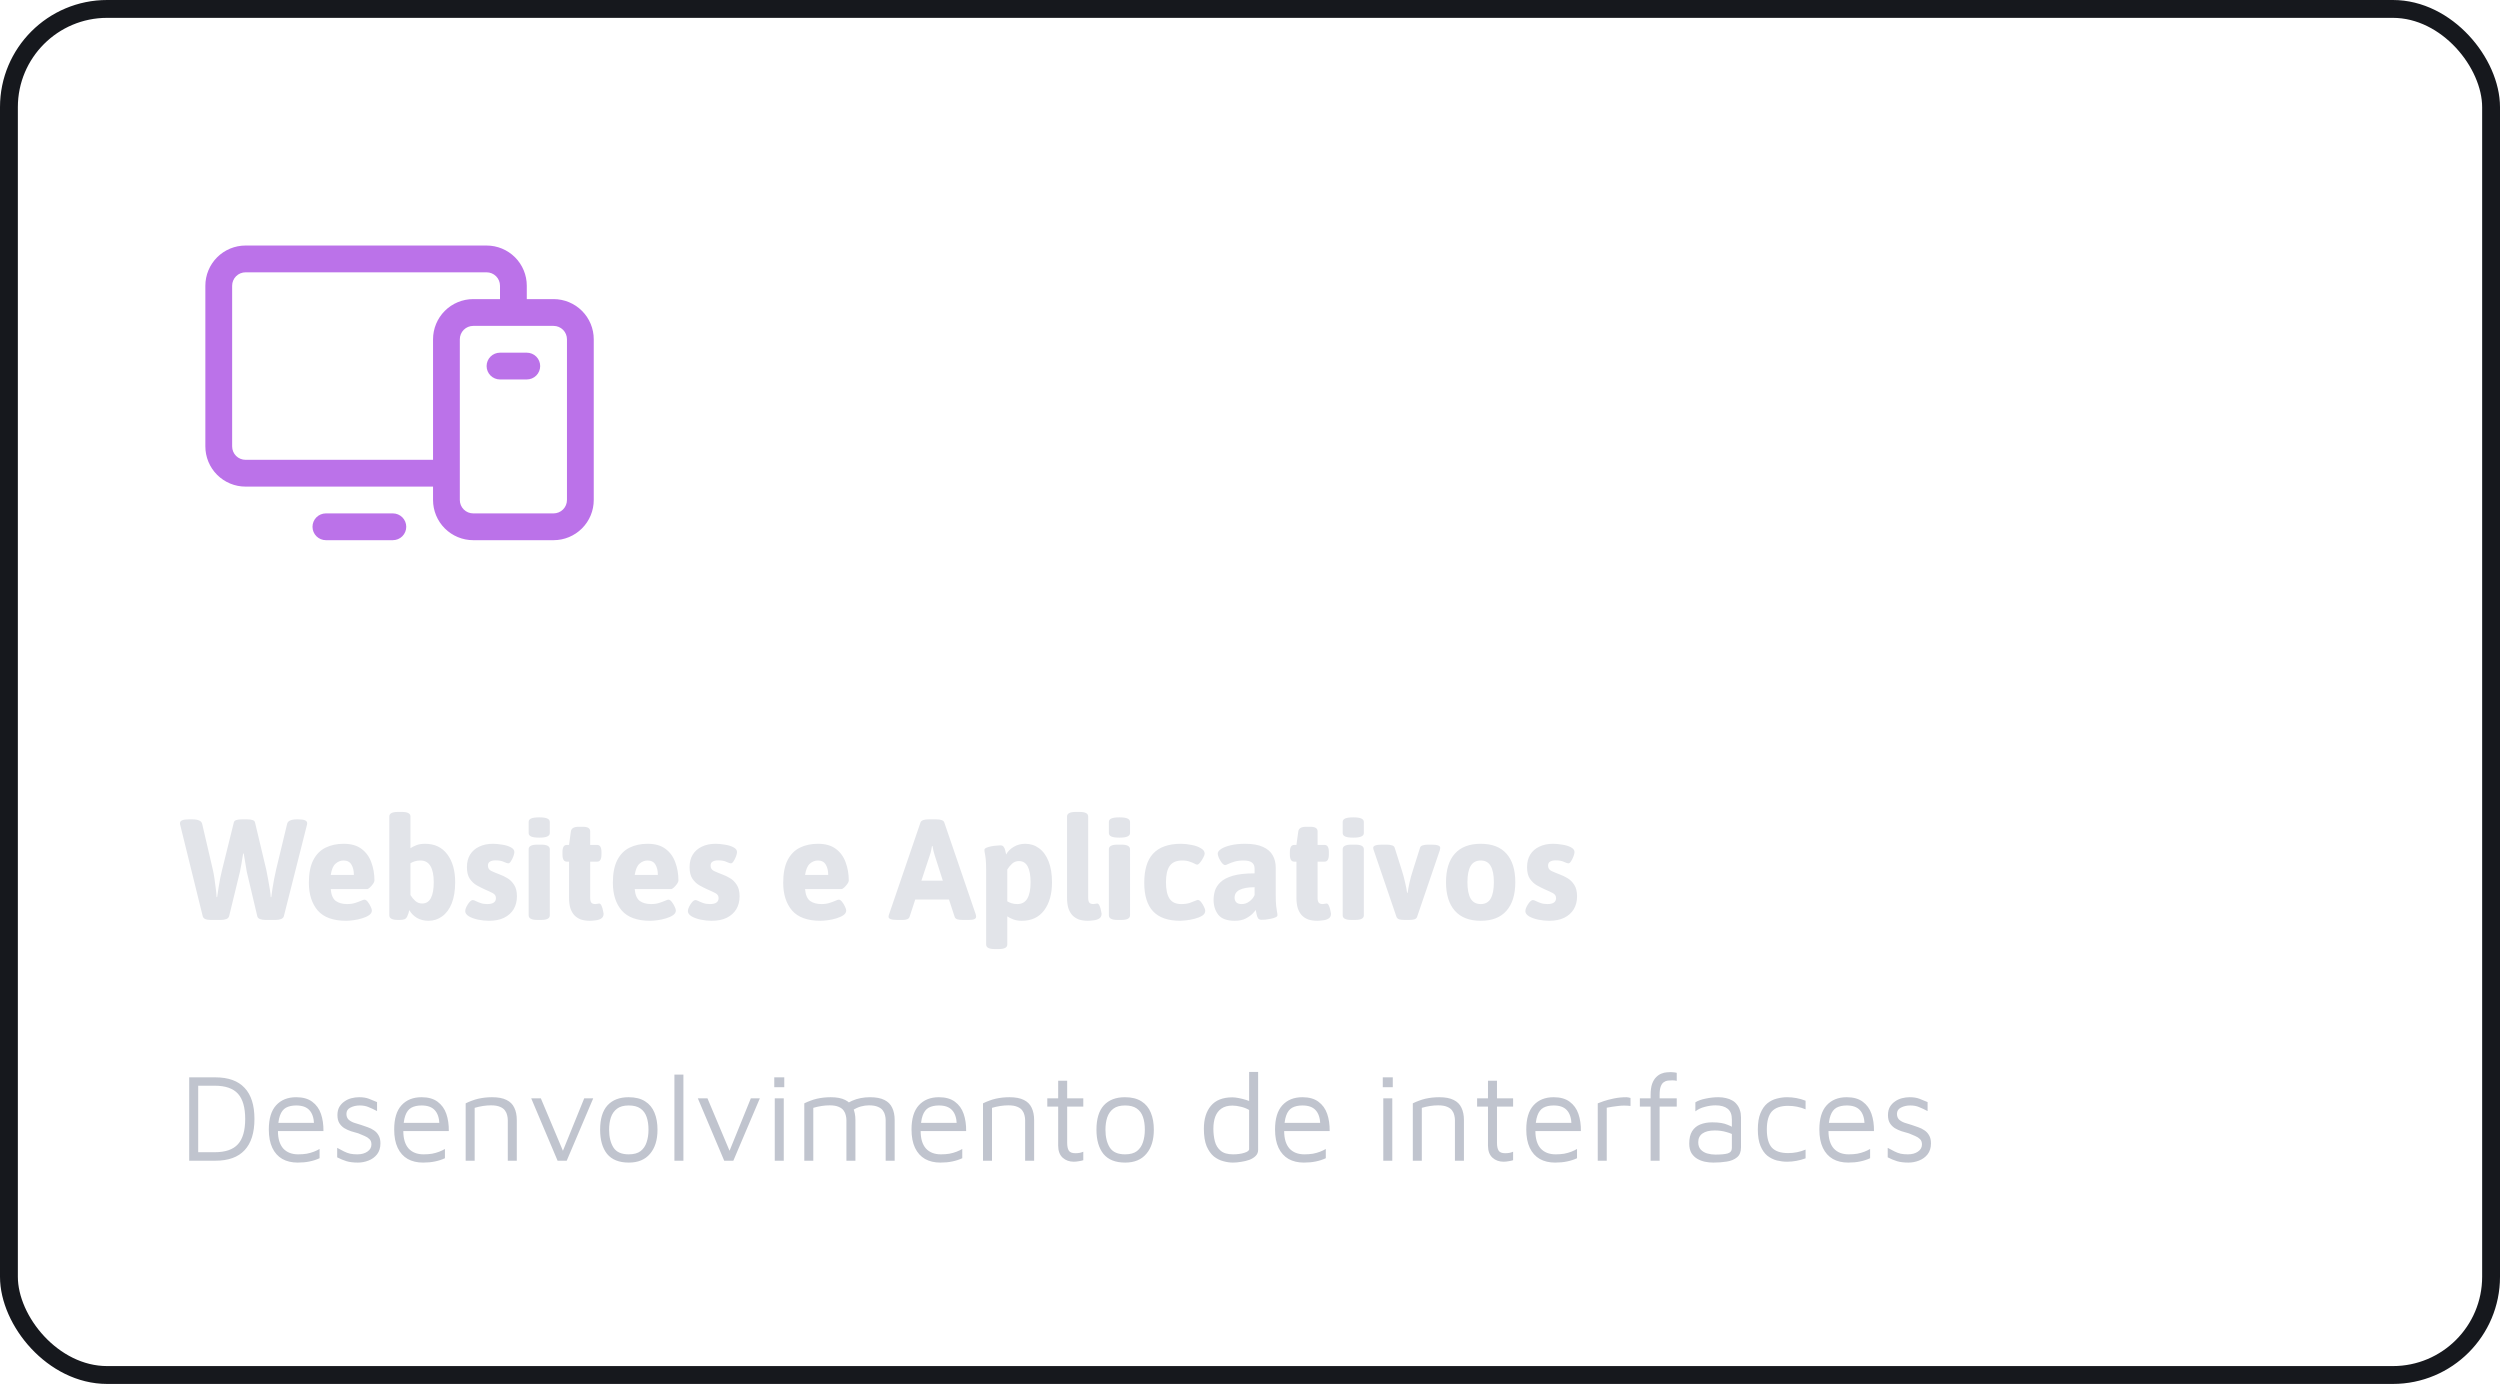 <svg width="280" height="155" viewBox="0 0 280 155" fill="none" xmlns="http://www.w3.org/2000/svg">
<rect x="1" y="1" width="278" height="153" rx="11" stroke="#16181D" stroke-width="2"/>
<path d="M62 33.5H59V32C59 30.806 58.526 29.662 57.682 28.818C56.838 27.974 55.694 27.5 54.5 27.5H27.5C26.306 27.5 25.162 27.974 24.318 28.818C23.474 29.662 23 30.806 23 32V50C23 51.194 23.474 52.338 24.318 53.182C25.162 54.026 26.306 54.5 27.5 54.5H48.5V56C48.5 57.194 48.974 58.338 49.818 59.182C50.662 60.026 51.806 60.5 53 60.5H62C63.194 60.5 64.338 60.026 65.182 59.182C66.026 58.338 66.5 57.194 66.5 56V38C66.5 36.806 66.026 35.662 65.182 34.818C64.338 33.974 63.194 33.5 62 33.5ZM27.5 51.5C27.102 51.5 26.721 51.342 26.439 51.061C26.158 50.779 26 50.398 26 50V32C26 31.602 26.158 31.221 26.439 30.939C26.721 30.658 27.102 30.5 27.5 30.5H54.5C54.898 30.5 55.279 30.658 55.561 30.939C55.842 31.221 56 31.602 56 32V33.5H53C51.806 33.5 50.662 33.974 49.818 34.818C48.974 35.662 48.5 36.806 48.5 38V51.5H27.5ZM63.5 56C63.5 56.398 63.342 56.779 63.061 57.061C62.779 57.342 62.398 57.5 62 57.5H53C52.602 57.5 52.221 57.342 51.939 57.061C51.658 56.779 51.5 56.398 51.5 56V38C51.5 37.602 51.658 37.221 51.939 36.939C52.221 36.658 52.602 36.5 53 36.5H62C62.398 36.5 62.779 36.658 63.061 36.939C63.342 37.221 63.5 37.602 63.5 38V56ZM45.5 59C45.5 59.398 45.342 59.779 45.061 60.061C44.779 60.342 44.398 60.5 44 60.5H36.5C36.102 60.5 35.721 60.342 35.439 60.061C35.158 59.779 35 59.398 35 59C35 58.602 35.158 58.221 35.439 57.939C35.721 57.658 36.102 57.5 36.5 57.5H44C44.398 57.5 44.779 57.658 45.061 57.939C45.342 58.221 45.5 58.602 45.5 59ZM60.5 41C60.5 41.398 60.342 41.779 60.061 42.061C59.779 42.342 59.398 42.5 59 42.5H56C55.602 42.5 55.221 42.342 54.939 42.061C54.658 41.779 54.5 41.398 54.5 41C54.5 40.602 54.658 40.221 54.939 39.939C55.221 39.658 55.602 39.5 56 39.5H59C59.398 39.5 59.779 39.658 60.061 39.939C60.342 40.221 60.5 40.602 60.5 41Z" fill="#BB72E9"/>
<path d="M23.6 103.032C23.344 103.032 23.141 103 22.992 102.936C22.843 102.872 22.747 102.765 22.704 102.616L20.192 92.424C20.181 92.371 20.171 92.328 20.16 92.296C20.16 92.253 20.16 92.216 20.16 92.184C20.16 91.907 20.491 91.768 21.152 91.768H21.568C21.877 91.768 22.123 91.811 22.304 91.896C22.485 91.971 22.597 92.093 22.64 92.264L23.84 97.416C23.904 97.693 23.963 98.013 24.016 98.376C24.069 98.728 24.117 99.091 24.16 99.464C24.213 99.827 24.245 100.163 24.256 100.472H24.32C24.363 100.141 24.416 99.789 24.48 99.416C24.544 99.032 24.608 98.664 24.672 98.312C24.747 97.949 24.816 97.645 24.88 97.4L26.192 92.104C26.224 91.976 26.315 91.891 26.464 91.848C26.613 91.795 26.816 91.768 27.072 91.768H27.68C27.936 91.768 28.139 91.795 28.288 91.848C28.437 91.891 28.528 91.976 28.56 92.104L29.824 97.416C29.899 97.757 29.968 98.12 30.032 98.504C30.107 98.888 30.171 99.256 30.224 99.608C30.277 99.949 30.309 100.237 30.32 100.472H30.384C30.416 100.205 30.459 99.896 30.512 99.544C30.565 99.181 30.629 98.813 30.704 98.44C30.779 98.056 30.853 97.704 30.928 97.384L32.16 92.264C32.203 92.093 32.315 91.971 32.496 91.896C32.677 91.811 32.923 91.768 33.232 91.768H33.408C34.069 91.768 34.4 91.907 34.4 92.184C34.4 92.216 34.4 92.253 34.4 92.296C34.4 92.328 34.389 92.371 34.368 92.424L31.792 102.616C31.749 102.765 31.643 102.872 31.472 102.936C31.301 103 31.104 103.032 30.88 103.032H29.712C29.488 103.032 29.291 103 29.12 102.936C28.949 102.872 28.848 102.765 28.816 102.616L27.632 97.608C27.621 97.533 27.584 97.304 27.52 96.92C27.456 96.536 27.381 96.093 27.296 95.592H27.232C27.168 95.987 27.104 96.376 27.04 96.76C26.976 97.144 26.923 97.427 26.88 97.608L25.664 102.6C25.621 102.76 25.515 102.872 25.344 102.936C25.173 103 24.976 103.032 24.752 103.032H23.6ZM38.77 103.128C37.319 103.128 36.258 102.744 35.586 101.976C34.925 101.197 34.594 100.163 34.594 98.872C34.594 97.816 34.759 96.968 35.09 96.328C35.42 95.688 35.879 95.224 36.466 94.936C37.053 94.648 37.724 94.504 38.482 94.504C39.325 94.504 39.996 94.696 40.498 95.08C40.999 95.453 41.362 95.955 41.586 96.584C41.821 97.203 41.938 97.885 41.938 98.632C41.938 98.717 41.885 98.84 41.778 99C41.671 99.149 41.554 99.283 41.426 99.4C41.298 99.517 41.197 99.576 41.122 99.576H37.042C37.095 100.216 37.282 100.659 37.602 100.904C37.932 101.139 38.359 101.256 38.882 101.256C39.223 101.256 39.522 101.213 39.778 101.128C40.044 101.043 40.263 100.963 40.434 100.888C40.615 100.803 40.743 100.76 40.818 100.76C40.935 100.76 41.058 100.84 41.186 101C41.314 101.16 41.42 101.336 41.506 101.528C41.602 101.72 41.65 101.869 41.65 101.976C41.65 102.179 41.543 102.355 41.33 102.504C41.127 102.643 40.866 102.76 40.546 102.856C40.236 102.952 39.916 103.021 39.586 103.064C39.266 103.107 38.994 103.128 38.77 103.128ZM37.042 97.992H39.634C39.634 97.523 39.543 97.139 39.362 96.84C39.181 96.531 38.887 96.376 38.482 96.376C38.151 96.376 37.852 96.493 37.586 96.728C37.319 96.952 37.138 97.373 37.042 97.992ZM47.987 103.128C47.496 103.128 47.059 103.016 46.675 102.792C46.301 102.557 46.024 102.269 45.843 101.928C45.8 102.152 45.725 102.381 45.619 102.616C45.544 102.787 45.443 102.899 45.315 102.952C45.187 103.005 45 103.032 44.755 103.032H44.563C43.923 103.032 43.603 102.861 43.603 102.52V91.448C43.603 91.107 43.923 90.936 44.563 90.936H45.011C45.651 90.936 45.971 91.107 45.971 91.448V95C46.142 94.883 46.36 94.771 46.627 94.664C46.904 94.557 47.23 94.504 47.603 94.504C48.68 94.504 49.512 94.899 50.099 95.688C50.685 96.467 50.979 97.507 50.979 98.808C50.979 99.736 50.851 100.525 50.595 101.176C50.339 101.816 49.981 102.301 49.523 102.632C49.075 102.963 48.563 103.128 47.987 103.128ZM47.283 101.192C47.72 101.192 48.045 100.989 48.259 100.584C48.472 100.179 48.579 99.587 48.579 98.808C48.579 98.008 48.456 97.405 48.211 97C47.965 96.584 47.592 96.376 47.091 96.376C46.846 96.376 46.627 96.408 46.435 96.472C46.254 96.536 46.099 96.605 45.971 96.68V100.248C46.12 100.493 46.301 100.712 46.515 100.904C46.728 101.096 46.984 101.192 47.283 101.192ZM54.76 103.128C54.366 103.128 53.96 103.085 53.544 103C53.139 102.915 52.798 102.792 52.52 102.632C52.243 102.461 52.104 102.264 52.104 102.04C52.104 101.901 52.152 101.736 52.248 101.544C52.344 101.352 52.456 101.181 52.584 101.032C52.723 100.883 52.846 100.808 52.952 100.808C53.038 100.808 53.15 100.845 53.288 100.92C53.438 100.995 53.619 101.069 53.832 101.144C54.046 101.219 54.291 101.256 54.568 101.256C55.219 101.256 55.544 101.032 55.544 100.584C55.544 100.339 55.422 100.152 55.176 100.024C54.931 99.896 54.622 99.752 54.248 99.592C53.992 99.475 53.71 99.331 53.4 99.16C53.102 98.989 52.84 98.744 52.616 98.424C52.403 98.104 52.296 97.672 52.296 97.128C52.296 96.573 52.414 96.104 52.648 95.72C52.894 95.325 53.235 95.027 53.672 94.824C54.11 94.611 54.622 94.504 55.208 94.504C55.518 94.504 55.859 94.536 56.232 94.6C56.606 94.653 56.926 94.749 57.192 94.888C57.47 95.027 57.608 95.208 57.608 95.432C57.608 95.549 57.571 95.709 57.496 95.912C57.422 96.115 57.331 96.296 57.224 96.456C57.128 96.616 57.027 96.696 56.92 96.696C56.835 96.696 56.675 96.643 56.44 96.536C56.206 96.419 55.891 96.36 55.496 96.36C55.23 96.36 55.022 96.408 54.872 96.504C54.723 96.589 54.648 96.739 54.648 96.952C54.648 97.219 54.771 97.416 55.016 97.544C55.262 97.661 55.582 97.795 55.976 97.944C56.243 98.04 56.52 98.173 56.808 98.344C57.107 98.515 57.363 98.765 57.576 99.096C57.79 99.416 57.896 99.848 57.896 100.392C57.896 100.936 57.774 101.416 57.528 101.832C57.283 102.237 56.926 102.557 56.456 102.792C55.998 103.016 55.432 103.128 54.76 103.128ZM60.17 103.032C59.53 103.032 59.21 102.861 59.21 102.52V95.112C59.21 94.771 59.53 94.6 60.17 94.6H60.618C61.258 94.6 61.578 94.771 61.578 95.112V102.52C61.578 102.861 61.258 103.032 60.618 103.032H60.17ZM60.394 93.816C59.978 93.816 59.674 93.773 59.482 93.688C59.3 93.603 59.21 93.475 59.21 93.304V92.056C59.21 91.885 59.3 91.757 59.482 91.672C59.674 91.587 59.978 91.544 60.394 91.544C60.81 91.544 61.108 91.587 61.29 91.672C61.482 91.757 61.578 91.885 61.578 92.056V93.304C61.578 93.475 61.482 93.603 61.29 93.688C61.108 93.773 60.81 93.816 60.394 93.816ZM66.068 103.128C65.695 103.128 65.359 103.08 65.06 102.984C64.772 102.877 64.527 102.717 64.324 102.504C64.132 102.291 63.983 102.024 63.876 101.704C63.78 101.373 63.732 100.984 63.732 100.536V96.504H63.476C63.156 96.504 62.996 96.237 62.996 95.704V95.432C62.996 94.899 63.156 94.632 63.476 94.632H63.732L63.94 93.112C63.993 92.771 64.281 92.6 64.804 92.6H65.3C65.833 92.6 66.1 92.771 66.1 93.112V94.632H66.884C67.204 94.632 67.364 94.899 67.364 95.432V95.704C67.364 96.237 67.204 96.504 66.884 96.504H66.1V100.568C66.1 100.803 66.143 100.979 66.228 101.096C66.324 101.203 66.473 101.256 66.676 101.256C66.751 101.256 66.831 101.245 66.916 101.224C67.001 101.203 67.065 101.192 67.108 101.192C67.215 101.192 67.305 101.283 67.38 101.464C67.455 101.635 67.508 101.816 67.54 102.008C67.583 102.189 67.604 102.301 67.604 102.344C67.604 102.589 67.508 102.771 67.316 102.888C67.135 102.995 66.921 103.059 66.676 103.08C66.441 103.112 66.239 103.128 66.068 103.128ZM72.817 103.128C71.366 103.128 70.305 102.744 69.633 101.976C68.971 101.197 68.641 100.163 68.641 98.872C68.641 97.816 68.806 96.968 69.137 96.328C69.467 95.688 69.926 95.224 70.513 94.936C71.099 94.648 71.771 94.504 72.529 94.504C73.371 94.504 74.043 94.696 74.545 95.08C75.046 95.453 75.409 95.955 75.633 96.584C75.867 97.203 75.985 97.885 75.985 98.632C75.985 98.717 75.931 98.84 75.825 99C75.718 99.149 75.601 99.283 75.473 99.4C75.345 99.517 75.243 99.576 75.169 99.576H71.089C71.142 100.216 71.329 100.659 71.649 100.904C71.979 101.139 72.406 101.256 72.929 101.256C73.27 101.256 73.569 101.213 73.825 101.128C74.091 101.043 74.31 100.963 74.481 100.888C74.662 100.803 74.79 100.76 74.865 100.76C74.982 100.76 75.105 100.84 75.233 101C75.361 101.16 75.467 101.336 75.553 101.528C75.649 101.72 75.697 101.869 75.697 101.976C75.697 102.179 75.59 102.355 75.377 102.504C75.174 102.643 74.913 102.76 74.593 102.856C74.283 102.952 73.963 103.021 73.633 103.064C73.313 103.107 73.041 103.128 72.817 103.128ZM71.089 97.992H73.681C73.681 97.523 73.59 97.139 73.409 96.84C73.227 96.531 72.934 96.376 72.529 96.376C72.198 96.376 71.899 96.493 71.633 96.728C71.366 96.952 71.185 97.373 71.089 97.992ZM79.698 103.128C79.303 103.128 78.898 103.085 78.482 103C78.076 102.915 77.735 102.792 77.458 102.632C77.18 102.461 77.042 102.264 77.042 102.04C77.042 101.901 77.09 101.736 77.186 101.544C77.282 101.352 77.394 101.181 77.522 101.032C77.66 100.883 77.783 100.808 77.89 100.808C77.975 100.808 78.087 100.845 78.226 100.92C78.375 100.995 78.556 101.069 78.77 101.144C78.983 101.219 79.228 101.256 79.506 101.256C80.156 101.256 80.482 101.032 80.482 100.584C80.482 100.339 80.359 100.152 80.114 100.024C79.868 99.896 79.559 99.752 79.186 99.592C78.93 99.475 78.647 99.331 78.338 99.16C78.039 98.989 77.778 98.744 77.554 98.424C77.34 98.104 77.234 97.672 77.234 97.128C77.234 96.573 77.351 96.104 77.586 95.72C77.831 95.325 78.172 95.027 78.61 94.824C79.047 94.611 79.559 94.504 80.146 94.504C80.455 94.504 80.796 94.536 81.17 94.6C81.543 94.653 81.863 94.749 82.13 94.888C82.407 95.027 82.546 95.208 82.546 95.432C82.546 95.549 82.508 95.709 82.434 95.912C82.359 96.115 82.268 96.296 82.162 96.456C82.066 96.616 81.964 96.696 81.858 96.696C81.772 96.696 81.612 96.643 81.378 96.536C81.143 96.419 80.828 96.36 80.434 96.36C80.167 96.36 79.959 96.408 79.81 96.504C79.66 96.589 79.586 96.739 79.586 96.952C79.586 97.219 79.708 97.416 79.954 97.544C80.199 97.661 80.519 97.795 80.914 97.944C81.18 98.04 81.458 98.173 81.746 98.344C82.044 98.515 82.3 98.765 82.514 99.096C82.727 99.416 82.834 99.848 82.834 100.392C82.834 100.936 82.711 101.416 82.466 101.832C82.22 102.237 81.863 102.557 81.394 102.792C80.935 103.016 80.37 103.128 79.698 103.128ZM91.895 103.128C90.444 103.128 89.383 102.744 88.711 101.976C88.049 101.197 87.719 100.163 87.719 98.872C87.719 97.816 87.884 96.968 88.215 96.328C88.546 95.688 89.004 95.224 89.591 94.936C90.177 94.648 90.85 94.504 91.607 94.504C92.45 94.504 93.121 94.696 93.623 95.08C94.124 95.453 94.487 95.955 94.711 96.584C94.945 97.203 95.063 97.885 95.063 98.632C95.063 98.717 95.01 98.84 94.903 99C94.796 99.149 94.679 99.283 94.551 99.4C94.423 99.517 94.322 99.576 94.247 99.576H90.167C90.22 100.216 90.407 100.659 90.727 100.904C91.058 101.139 91.484 101.256 92.007 101.256C92.348 101.256 92.647 101.213 92.903 101.128C93.169 101.043 93.388 100.963 93.559 100.888C93.74 100.803 93.868 100.76 93.943 100.76C94.06 100.76 94.183 100.84 94.311 101C94.439 101.16 94.546 101.336 94.631 101.528C94.727 101.72 94.775 101.869 94.775 101.976C94.775 102.179 94.668 102.355 94.455 102.504C94.252 102.643 93.991 102.76 93.671 102.856C93.362 102.952 93.041 103.021 92.711 103.064C92.391 103.107 92.119 103.128 91.895 103.128ZM90.167 97.992H92.759C92.759 97.523 92.668 97.139 92.487 96.84C92.305 96.531 92.012 96.376 91.607 96.376C91.276 96.376 90.978 96.493 90.711 96.728C90.444 96.952 90.263 97.373 90.167 97.992ZM100.492 103.032C99.841 103.032 99.516 102.915 99.516 102.68C99.516 102.637 99.521 102.595 99.532 102.552C99.553 102.499 99.569 102.445 99.58 102.392L103.1 92.104C103.185 91.88 103.489 91.768 104.012 91.768H104.844C105.377 91.768 105.681 91.88 105.756 92.104L109.276 102.392C109.308 102.499 109.324 102.595 109.324 102.68C109.324 102.915 109.057 103.032 108.524 103.032H107.82C107.585 103.032 107.388 103.011 107.228 102.968C107.068 102.915 106.966 102.824 106.924 102.696L106.284 100.744H102.508L101.868 102.696C101.825 102.813 101.74 102.899 101.612 102.952C101.484 103.005 101.324 103.032 101.132 103.032H100.492ZM103.196 98.632H105.596L104.684 95.784C104.63 95.613 104.582 95.443 104.54 95.272C104.508 95.101 104.476 94.931 104.444 94.76H104.38C104.348 94.931 104.316 95.101 104.284 95.272C104.252 95.443 104.204 95.613 104.14 95.784L103.196 98.632ZM111.408 106.296C110.768 106.296 110.448 106.125 110.448 105.784V97.448C110.448 96.915 110.432 96.504 110.4 96.216C110.368 95.928 110.336 95.715 110.304 95.576C110.272 95.427 110.256 95.299 110.256 95.192C110.256 95.096 110.325 95.016 110.464 94.952C110.613 94.888 110.789 94.835 110.992 94.792C111.205 94.749 111.408 94.723 111.6 94.712C111.803 94.691 111.952 94.68 112.048 94.68C112.219 94.68 112.341 94.739 112.416 94.856C112.501 94.973 112.56 95.112 112.592 95.272C112.624 95.432 112.656 95.576 112.688 95.704C112.869 95.363 113.147 95.08 113.52 94.856C113.904 94.621 114.341 94.504 114.832 94.504C115.408 94.504 115.92 94.669 116.368 95C116.827 95.331 117.184 95.821 117.44 96.472C117.696 97.112 117.824 97.896 117.824 98.824C117.824 100.125 117.531 101.171 116.944 101.96C116.357 102.739 115.525 103.128 114.448 103.128C114.075 103.128 113.749 103.075 113.472 102.968C113.205 102.861 112.987 102.749 112.816 102.632V105.784C112.816 106.125 112.496 106.296 111.856 106.296H111.408ZM113.936 101.256C114.437 101.256 114.811 101.053 115.056 100.648C115.301 100.232 115.424 99.624 115.424 98.824C115.424 98.045 115.317 97.453 115.104 97.048C114.891 96.643 114.565 96.44 114.128 96.44C113.829 96.44 113.573 96.536 113.36 96.728C113.147 96.92 112.965 97.139 112.816 97.384V100.952C112.944 101.027 113.099 101.096 113.28 101.16C113.472 101.224 113.691 101.256 113.936 101.256ZM121.844 103.128C121.471 103.128 121.135 103.08 120.836 102.984C120.548 102.877 120.303 102.717 120.1 102.504C119.908 102.291 119.759 102.024 119.652 101.704C119.556 101.373 119.508 100.984 119.508 100.536V91.448C119.508 91.107 119.828 90.936 120.468 90.936H120.916C121.556 90.936 121.876 91.107 121.876 91.448V100.568C121.876 100.803 121.919 100.979 122.004 101.096C122.1 101.203 122.249 101.256 122.452 101.256C122.527 101.256 122.607 101.245 122.692 101.224C122.777 101.203 122.841 101.192 122.884 101.192C122.991 101.192 123.081 101.283 123.156 101.464C123.231 101.635 123.284 101.816 123.316 102.008C123.359 102.189 123.38 102.301 123.38 102.344C123.38 102.589 123.284 102.771 123.092 102.888C122.911 102.995 122.697 103.059 122.452 103.08C122.217 103.112 122.015 103.128 121.844 103.128ZM125.154 103.032C124.514 103.032 124.194 102.861 124.194 102.52V95.112C124.194 94.771 124.514 94.6 125.154 94.6H125.602C126.242 94.6 126.562 94.771 126.562 95.112V102.52C126.562 102.861 126.242 103.032 125.602 103.032H125.154ZM125.378 93.816C124.962 93.816 124.658 93.773 124.466 93.688C124.285 93.603 124.194 93.475 124.194 93.304V92.056C124.194 91.885 124.285 91.757 124.466 91.672C124.658 91.587 124.962 91.544 125.378 91.544C125.794 91.544 126.093 91.587 126.274 91.672C126.466 91.757 126.562 91.885 126.562 92.056V93.304C126.562 93.475 126.466 93.603 126.274 93.688C126.093 93.773 125.794 93.816 125.378 93.816ZM132.188 103.128C130.823 103.128 129.81 102.776 129.148 102.072C128.487 101.368 128.156 100.301 128.156 98.872C128.156 98.157 128.236 97.528 128.396 96.984C128.556 96.44 128.802 95.987 129.132 95.624C129.474 95.251 129.9 94.973 130.412 94.792C130.935 94.6 131.554 94.504 132.268 94.504C132.652 94.504 133.047 94.547 133.452 94.632C133.868 94.707 134.215 94.829 134.492 95C134.78 95.16 134.924 95.363 134.924 95.608C134.924 95.704 134.871 95.853 134.764 96.056C134.668 96.248 134.551 96.429 134.412 96.6C134.284 96.76 134.172 96.84 134.076 96.84C134.044 96.84 134.002 96.829 133.948 96.808C133.906 96.787 133.852 96.76 133.788 96.728C133.65 96.653 133.468 96.579 133.244 96.504C133.02 96.419 132.738 96.376 132.396 96.376C131.756 96.376 131.292 96.579 131.004 96.984C130.727 97.379 130.588 97.987 130.588 98.808C130.588 99.629 130.722 100.243 130.988 100.648C131.255 101.053 131.692 101.256 132.3 101.256C132.674 101.256 132.988 101.213 133.244 101.128C133.5 101.032 133.708 100.952 133.868 100.888C133.932 100.867 133.986 100.845 134.028 100.824C134.082 100.803 134.124 100.792 134.156 100.792C134.274 100.792 134.396 100.872 134.524 101.032C134.652 101.192 134.759 101.368 134.844 101.56C134.94 101.752 134.988 101.901 134.988 102.008C134.988 102.232 134.871 102.419 134.636 102.568C134.402 102.707 134.119 102.819 133.788 102.904C133.458 102.989 133.138 103.048 132.828 103.08C132.53 103.112 132.316 103.128 132.188 103.128ZM138.29 103.128C137.426 103.128 136.813 102.904 136.45 102.456C136.098 101.997 135.922 101.443 135.922 100.792C135.922 100.461 135.97 100.125 136.066 99.784C136.173 99.432 136.381 99.107 136.69 98.808C136.999 98.509 137.458 98.269 138.066 98.088C138.685 97.907 139.501 97.816 140.514 97.816V97.288C140.514 96.979 140.413 96.749 140.21 96.6C140.018 96.451 139.703 96.376 139.266 96.376C138.882 96.376 138.546 96.419 138.258 96.504C137.981 96.589 137.751 96.675 137.57 96.76C137.399 96.845 137.282 96.888 137.218 96.888C137.111 96.888 136.989 96.808 136.85 96.648C136.722 96.477 136.61 96.291 136.514 96.088C136.429 95.875 136.386 95.715 136.386 95.608C136.386 95.427 136.514 95.251 136.77 95.08C137.037 94.909 137.399 94.771 137.858 94.664C138.327 94.557 138.855 94.504 139.442 94.504C140.285 94.504 140.957 94.621 141.458 94.856C141.959 95.08 142.322 95.395 142.546 95.8C142.77 96.195 142.882 96.653 142.882 97.176V100.184C142.882 100.739 142.898 101.165 142.93 101.464C142.962 101.752 142.994 101.971 143.026 102.12C143.058 102.259 143.074 102.387 143.074 102.504C143.074 102.6 142.999 102.68 142.85 102.744C142.711 102.808 142.535 102.861 142.322 102.904C142.119 102.947 141.917 102.979 141.714 103C141.522 103.011 141.378 103.016 141.282 103.016C141.111 103.016 140.983 102.957 140.898 102.84C140.823 102.712 140.77 102.563 140.738 102.392C140.706 102.211 140.674 102.051 140.642 101.912C140.61 101.976 140.498 102.109 140.306 102.312C140.125 102.504 139.863 102.691 139.522 102.872C139.191 103.043 138.781 103.128 138.29 103.128ZM139.074 101.256C139.383 101.256 139.666 101.16 139.922 100.968C140.189 100.776 140.386 100.536 140.514 100.248V99.368C140.13 99.368 139.799 99.395 139.522 99.448C139.245 99.501 139.01 99.576 138.818 99.672C138.637 99.768 138.498 99.891 138.402 100.04C138.317 100.189 138.274 100.36 138.274 100.552C138.274 100.755 138.338 100.925 138.466 101.064C138.605 101.192 138.807 101.256 139.074 101.256ZM147.537 103.128C147.163 103.128 146.827 103.08 146.529 102.984C146.241 102.877 145.995 102.717 145.793 102.504C145.601 102.291 145.451 102.024 145.345 101.704C145.249 101.373 145.201 100.984 145.201 100.536V96.504H144.945C144.625 96.504 144.465 96.237 144.465 95.704V95.432C144.465 94.899 144.625 94.632 144.945 94.632H145.201L145.409 93.112C145.462 92.771 145.75 92.6 146.273 92.6H146.769C147.302 92.6 147.569 92.771 147.569 93.112V94.632H148.353C148.673 94.632 148.833 94.899 148.833 95.432V95.704C148.833 96.237 148.673 96.504 148.353 96.504H147.569V100.568C147.569 100.803 147.611 100.979 147.697 101.096C147.793 101.203 147.942 101.256 148.145 101.256C148.219 101.256 148.299 101.245 148.385 101.224C148.47 101.203 148.534 101.192 148.577 101.192C148.683 101.192 148.774 101.283 148.849 101.464C148.923 101.635 148.977 101.816 149.009 102.008C149.051 102.189 149.073 102.301 149.073 102.344C149.073 102.589 148.977 102.771 148.785 102.888C148.603 102.995 148.39 103.059 148.145 103.08C147.91 103.112 147.707 103.128 147.537 103.128ZM151.342 103.032C150.702 103.032 150.382 102.861 150.382 102.52V95.112C150.382 94.771 150.702 94.6 151.342 94.6H151.789C152.43 94.6 152.75 94.771 152.75 95.112V102.52C152.75 102.861 152.43 103.032 151.789 103.032H151.342ZM151.566 93.816C151.15 93.816 150.846 93.773 150.654 93.688C150.472 93.603 150.382 93.475 150.382 93.304V92.056C150.382 91.885 150.472 91.757 150.654 91.672C150.846 91.587 151.15 91.544 151.566 91.544C151.982 91.544 152.28 91.587 152.462 91.672C152.654 91.757 152.75 91.885 152.75 92.056V93.304C152.75 93.475 152.654 93.603 152.462 93.688C152.28 93.773 151.982 93.816 151.566 93.816ZM157.304 103.032C157.069 103.032 156.872 103.011 156.712 102.968C156.563 102.915 156.461 102.824 156.408 102.696L153.864 95.24C153.853 95.187 153.837 95.139 153.816 95.096C153.805 95.043 153.8 94.995 153.8 94.952C153.8 94.717 154.125 94.6 154.776 94.6H155.304C155.539 94.6 155.736 94.627 155.896 94.68C156.056 94.723 156.157 94.808 156.2 94.936L157 97.464C157.149 97.923 157.272 98.376 157.368 98.824C157.475 99.261 157.549 99.651 157.592 99.992H157.656C157.699 99.661 157.768 99.283 157.864 98.856C157.96 98.419 158.088 97.955 158.248 97.464L159.048 94.936C159.091 94.808 159.192 94.723 159.352 94.68C159.512 94.627 159.709 94.6 159.944 94.6H160.344C160.984 94.6 161.304 94.717 161.304 94.952C161.304 95.027 161.288 95.123 161.256 95.24L158.712 102.696C158.669 102.824 158.568 102.915 158.408 102.968C158.248 103.011 158.051 103.032 157.816 103.032H157.304ZM165.841 103.128C164.572 103.128 163.607 102.755 162.945 102.008C162.284 101.261 161.953 100.195 161.953 98.808C161.953 97.411 162.284 96.344 162.945 95.608C163.607 94.872 164.572 94.504 165.841 94.504C167.111 94.504 168.071 94.872 168.721 95.608C169.383 96.344 169.713 97.411 169.713 98.808C169.713 100.195 169.383 101.261 168.721 102.008C168.071 102.755 167.111 103.128 165.841 103.128ZM165.841 101.256C166.353 101.256 166.727 101.048 166.961 100.632C167.196 100.216 167.313 99.608 167.313 98.808C167.313 98.008 167.196 97.405 166.961 97C166.727 96.584 166.353 96.376 165.841 96.376C165.329 96.376 164.951 96.584 164.705 97C164.471 97.405 164.353 98.008 164.353 98.808C164.353 99.608 164.471 100.216 164.705 100.632C164.951 101.048 165.329 101.256 165.841 101.256ZM173.495 103.128C173.1 103.128 172.695 103.085 172.279 103C171.873 102.915 171.532 102.792 171.255 102.632C170.977 102.461 170.839 102.264 170.839 102.04C170.839 101.901 170.887 101.736 170.983 101.544C171.079 101.352 171.191 101.181 171.319 101.032C171.457 100.883 171.58 100.808 171.687 100.808C171.772 100.808 171.884 100.845 172.023 100.92C172.172 100.995 172.353 101.069 172.567 101.144C172.78 101.219 173.025 101.256 173.303 101.256C173.953 101.256 174.279 101.032 174.279 100.584C174.279 100.339 174.156 100.152 173.911 100.024C173.665 99.896 173.356 99.752 172.983 99.592C172.727 99.475 172.444 99.331 172.135 99.16C171.836 98.989 171.575 98.744 171.351 98.424C171.137 98.104 171.031 97.672 171.031 97.128C171.031 96.573 171.148 96.104 171.383 95.72C171.628 95.325 171.969 95.027 172.407 94.824C172.844 94.611 173.356 94.504 173.943 94.504C174.252 94.504 174.593 94.536 174.967 94.6C175.34 94.653 175.66 94.749 175.927 94.888C176.204 95.027 176.343 95.208 176.343 95.432C176.343 95.549 176.305 95.709 176.231 95.912C176.156 96.115 176.065 96.296 175.959 96.456C175.863 96.616 175.761 96.696 175.655 96.696C175.569 96.696 175.409 96.643 175.175 96.536C174.94 96.419 174.625 96.36 174.231 96.36C173.964 96.36 173.756 96.408 173.607 96.504C173.457 96.589 173.383 96.739 173.383 96.952C173.383 97.219 173.505 97.416 173.751 97.544C173.996 97.661 174.316 97.795 174.711 97.944C174.977 98.04 175.255 98.173 175.543 98.344C175.841 98.515 176.097 98.765 176.311 99.096C176.524 99.416 176.631 99.848 176.631 100.392C176.631 100.936 176.508 101.416 176.263 101.832C176.017 102.237 175.66 102.557 175.191 102.792C174.732 103.016 174.167 103.128 173.495 103.128Z" fill="#E2E4E9"/>
<path d="M21.19 130V120.662H24.116C25.572 120.662 26.664 121.054 27.392 121.838C28.129 122.613 28.498 123.775 28.498 125.324C28.498 126.873 28.129 128.04 27.392 128.824C26.664 129.608 25.572 130 24.116 130H21.19ZM22.198 129.048H24.046C25.241 129.048 26.109 128.749 26.65 128.152C27.191 127.555 27.462 126.612 27.462 125.324C27.462 124.036 27.191 123.093 26.65 122.496C26.109 121.899 25.241 121.6 24.046 121.6H22.198V129.048ZM33.342 130.21C32.679 130.21 32.105 130.075 31.62 129.804C31.135 129.524 30.761 129.109 30.5 128.558C30.239 128.007 30.108 127.321 30.108 126.5C30.108 125.296 30.379 124.395 30.92 123.798C31.471 123.191 32.222 122.888 33.174 122.888C33.921 122.888 34.518 123.056 34.966 123.392C35.423 123.728 35.75 124.181 35.946 124.75C36.142 125.319 36.235 125.963 36.226 126.682H30.612L30.682 125.758H35.568L35.176 125.898C35.148 125.198 34.971 124.675 34.644 124.33C34.327 123.985 33.837 123.812 33.174 123.812C32.717 123.812 32.334 123.896 32.026 124.064C31.727 124.232 31.503 124.526 31.354 124.946C31.205 125.357 31.13 125.935 31.13 126.682C31.13 127.531 31.326 128.18 31.718 128.628C32.119 129.067 32.679 129.286 33.398 129.286C33.743 129.286 34.061 129.263 34.35 129.216C34.639 129.16 34.905 129.085 35.148 128.992C35.391 128.899 35.605 128.796 35.792 128.684V129.72C35.456 129.879 35.083 130 34.672 130.084C34.271 130.168 33.827 130.21 33.342 130.21ZM40.088 130.21C39.584 130.21 39.16 130.159 38.814 130.056C38.478 129.953 38.128 129.809 37.764 129.622V128.558C38.053 128.717 38.31 128.852 38.534 128.964C38.758 129.076 38.987 129.16 39.22 129.216C39.453 129.263 39.719 129.286 40.018 129.286C40.485 129.286 40.863 129.183 41.152 128.978C41.451 128.773 41.6 128.507 41.6 128.18C41.6 127.919 41.526 127.718 41.376 127.578C41.236 127.438 41.054 127.321 40.83 127.228C40.606 127.135 40.373 127.037 40.13 126.934C39.859 126.859 39.584 126.78 39.304 126.696C39.033 126.603 38.782 126.486 38.548 126.346C38.324 126.197 38.142 126.01 38.002 125.786C37.862 125.553 37.792 125.254 37.792 124.89C37.792 124.535 37.862 124.232 38.002 123.98C38.151 123.728 38.343 123.523 38.576 123.364C38.809 123.196 39.071 123.075 39.36 123C39.65 122.925 39.939 122.888 40.228 122.888C40.648 122.888 41.008 122.944 41.306 123.056C41.605 123.168 41.913 123.294 42.23 123.434V124.442C41.876 124.255 41.558 124.106 41.278 123.994C40.998 123.873 40.667 123.812 40.284 123.812C39.901 123.812 39.556 123.891 39.248 124.05C38.95 124.199 38.8 124.433 38.8 124.75C38.8 125.011 38.875 125.221 39.024 125.38C39.183 125.529 39.388 125.651 39.64 125.744C39.892 125.828 40.163 125.912 40.452 125.996C40.685 126.071 40.928 126.155 41.18 126.248C41.432 126.332 41.666 126.449 41.88 126.598C42.095 126.738 42.267 126.925 42.398 127.158C42.538 127.391 42.608 127.69 42.608 128.054C42.608 128.549 42.482 128.959 42.23 129.286C41.978 129.603 41.656 129.837 41.264 129.986C40.882 130.135 40.489 130.21 40.088 130.21ZM47.383 130.21C46.72 130.21 46.146 130.075 45.661 129.804C45.176 129.524 44.802 129.109 44.541 128.558C44.28 128.007 44.149 127.321 44.149 126.5C44.149 125.296 44.42 124.395 44.961 123.798C45.512 123.191 46.263 122.888 47.215 122.888C47.962 122.888 48.559 123.056 49.007 123.392C49.464 123.728 49.791 124.181 49.987 124.75C50.183 125.319 50.276 125.963 50.267 126.682H44.653L44.723 125.758H49.609L49.217 125.898C49.189 125.198 49.012 124.675 48.685 124.33C48.368 123.985 47.878 123.812 47.215 123.812C46.758 123.812 46.375 123.896 46.067 124.064C45.768 124.232 45.544 124.526 45.395 124.946C45.246 125.357 45.171 125.935 45.171 126.682C45.171 127.531 45.367 128.18 45.759 128.628C46.16 129.067 46.72 129.286 47.439 129.286C47.784 129.286 48.102 129.263 48.391 129.216C48.68 129.16 48.946 129.085 49.189 128.992C49.432 128.899 49.646 128.796 49.833 128.684V129.72C49.497 129.879 49.124 130 48.713 130.084C48.312 130.168 47.868 130.21 47.383 130.21ZM52.155 123.574C52.379 123.462 52.608 123.364 52.841 123.28C53.084 123.187 53.327 123.112 53.569 123.056C53.821 123 54.073 122.958 54.325 122.93C54.587 122.902 54.848 122.888 55.109 122.888C55.791 122.888 56.332 122.991 56.733 123.196C57.135 123.392 57.424 123.681 57.601 124.064C57.788 124.447 57.881 124.909 57.881 125.45V130H56.873V125.45C56.873 125.282 56.85 125.105 56.803 124.918C56.766 124.731 56.687 124.554 56.565 124.386C56.444 124.209 56.257 124.069 56.005 123.966C55.753 123.854 55.417 123.798 54.997 123.798C54.708 123.798 54.409 123.821 54.101 123.868C53.793 123.915 53.48 123.985 53.163 124.078V130H52.155V123.574ZM62.45 130L59.496 123.014H60.574L63.15 129.132L62.926 129.188L65.432 123.014H66.44L63.472 130H62.45ZM70.433 130.21C69.341 130.21 68.529 129.888 67.997 129.244C67.475 128.591 67.213 127.685 67.213 126.528C67.213 125.315 67.489 124.405 68.039 123.798C68.599 123.191 69.388 122.888 70.405 122.888C71.161 122.888 71.777 123.042 72.253 123.35C72.729 123.649 73.079 124.073 73.303 124.624C73.527 125.165 73.639 125.8 73.639 126.528C73.639 127.676 73.359 128.577 72.799 129.23C72.249 129.883 71.46 130.21 70.433 130.21ZM70.419 129.286C70.989 129.286 71.432 129.165 71.749 128.922C72.067 128.67 72.291 128.339 72.421 127.928C72.561 127.508 72.631 127.041 72.631 126.528C72.631 125.977 72.561 125.501 72.421 125.1C72.281 124.689 72.048 124.372 71.721 124.148C71.404 123.924 70.97 123.812 70.419 123.812C69.859 123.812 69.421 123.933 69.103 124.176C68.786 124.419 68.557 124.745 68.417 125.156C68.287 125.557 68.221 126.015 68.221 126.528C68.221 127.349 68.385 128.017 68.711 128.53C69.038 129.034 69.607 129.286 70.419 129.286ZM76.542 130H75.534V120.354H76.542V130ZM81.112 130L78.158 123.014H79.236L81.812 129.132L81.588 129.188L84.094 123.014H85.102L82.134 130H81.112ZM86.774 130V123.014H87.782V130H86.774ZM86.718 121.768V120.662H87.838V121.768H86.718ZM95.807 125.45V130H94.799V125.45C94.799 125.282 94.776 125.105 94.729 124.918C94.692 124.731 94.612 124.554 94.491 124.386C94.37 124.209 94.183 124.069 93.931 123.966C93.679 123.854 93.343 123.798 92.923 123.798C92.634 123.798 92.335 123.821 92.027 123.868C91.719 123.915 91.406 123.985 91.089 124.078V130H90.081V123.574C90.305 123.462 90.534 123.364 90.767 123.28C91.01 123.187 91.252 123.112 91.495 123.056C91.747 123 91.999 122.958 92.251 122.93C92.512 122.902 92.774 122.888 93.035 122.888C93.716 122.888 94.258 122.991 94.659 123.196C95.06 123.392 95.35 123.681 95.527 124.064C95.714 124.447 95.807 124.909 95.807 125.45ZM94.477 123.854C94.785 123.621 95.098 123.434 95.415 123.294C95.732 123.154 96.059 123.051 96.395 122.986C96.74 122.921 97.086 122.888 97.431 122.888C98.112 122.888 98.654 122.991 99.055 123.196C99.456 123.392 99.746 123.681 99.923 124.064C100.11 124.447 100.203 124.909 100.203 125.45V130H99.195V125.45C99.195 125.282 99.172 125.105 99.125 124.918C99.088 124.731 99.008 124.554 98.887 124.386C98.766 124.209 98.579 124.069 98.327 123.966C98.075 123.854 97.739 123.798 97.319 123.798C97.03 123.798 96.731 123.84 96.423 123.924C96.115 124.008 95.802 124.153 95.485 124.358L94.477 123.854ZM105.324 130.21C104.662 130.21 104.088 130.075 103.602 129.804C103.117 129.524 102.744 129.109 102.482 128.558C102.221 128.007 102.09 127.321 102.09 126.5C102.09 125.296 102.361 124.395 102.902 123.798C103.453 123.191 104.204 122.888 105.156 122.888C105.903 122.888 106.5 123.056 106.948 123.392C107.406 123.728 107.732 124.181 107.928 124.75C108.124 125.319 108.218 125.963 108.208 126.682H102.594L102.664 125.758H107.55L107.158 125.898C107.13 125.198 106.953 124.675 106.626 124.33C106.309 123.985 105.819 123.812 105.156 123.812C104.699 123.812 104.316 123.896 104.008 124.064C103.71 124.232 103.486 124.526 103.336 124.946C103.187 125.357 103.112 125.935 103.112 126.682C103.112 127.531 103.308 128.18 103.7 128.628C104.102 129.067 104.662 129.286 105.38 129.286C105.726 129.286 106.043 129.263 106.332 129.216C106.622 129.16 106.888 129.085 107.13 128.992C107.373 128.899 107.588 128.796 107.774 128.684V129.72C107.438 129.879 107.065 130 106.654 130.084C106.253 130.168 105.81 130.21 105.324 130.21ZM110.097 123.574C110.321 123.462 110.549 123.364 110.783 123.28C111.025 123.187 111.268 123.112 111.511 123.056C111.763 123 112.015 122.958 112.267 122.93C112.528 122.902 112.789 122.888 113.051 122.888C113.732 122.888 114.273 122.991 114.675 123.196C115.076 123.392 115.365 123.681 115.543 124.064C115.729 124.447 115.823 124.909 115.823 125.45V130H114.815V125.45C114.815 125.282 114.791 125.105 114.745 124.918C114.707 124.731 114.628 124.554 114.507 124.386C114.385 124.209 114.199 124.069 113.947 123.966C113.695 123.854 113.359 123.798 112.939 123.798C112.649 123.798 112.351 123.821 112.043 123.868C111.735 123.915 111.422 123.985 111.105 124.078V130H110.097V123.574ZM120.265 130.112C119.771 130.112 119.355 129.963 119.019 129.664C118.683 129.356 118.515 128.903 118.515 128.306V123.938H117.297V123.014H118.515V121.04H119.523V123.014H121.329V123.938H119.523V127.984C119.523 128.376 119.584 128.67 119.705 128.866C119.827 129.062 120.074 129.16 120.447 129.16C120.615 129.16 120.779 129.146 120.937 129.118C121.096 129.081 121.227 129.039 121.329 128.992V129.944C121.199 129.991 121.031 130.028 120.825 130.056C120.629 130.093 120.443 130.112 120.265 130.112ZM126.023 130.21C124.931 130.21 124.119 129.888 123.587 129.244C123.065 128.591 122.803 127.685 122.803 126.528C122.803 125.315 123.079 124.405 123.629 123.798C124.189 123.191 124.978 122.888 125.995 122.888C126.751 122.888 127.367 123.042 127.843 123.35C128.319 123.649 128.669 124.073 128.893 124.624C129.117 125.165 129.229 125.8 129.229 126.528C129.229 127.676 128.949 128.577 128.389 129.23C127.839 129.883 127.05 130.21 126.023 130.21ZM126.009 129.286C126.579 129.286 127.022 129.165 127.339 128.922C127.657 128.67 127.881 128.339 128.011 127.928C128.151 127.508 128.221 127.041 128.221 126.528C128.221 125.977 128.151 125.501 128.011 125.1C127.871 124.689 127.638 124.372 127.311 124.148C126.994 123.924 126.56 123.812 126.009 123.812C125.449 123.812 125.011 123.933 124.693 124.176C124.376 124.419 124.147 124.745 124.007 125.156C123.877 125.557 123.811 126.015 123.811 126.528C123.811 127.349 123.975 128.017 124.301 128.53C124.628 129.034 125.197 129.286 126.009 129.286ZM138.082 130.21C137.746 130.21 137.392 130.159 137.018 130.056C136.645 129.963 136.29 129.785 135.954 129.524C135.628 129.253 135.357 128.871 135.142 128.376C134.937 127.872 134.834 127.219 134.834 126.416C134.834 125.333 135.096 124.479 135.618 123.854C136.15 123.219 136.953 122.902 138.026 122.902C138.232 122.902 138.474 122.93 138.754 122.986C139.034 123.042 139.31 123.112 139.58 123.196C139.851 123.28 140.075 123.369 140.252 123.462L139.902 123.812V120.06H140.91V128.796C140.91 129.057 140.817 129.281 140.63 129.468C140.453 129.645 140.22 129.79 139.93 129.902C139.641 130.005 139.333 130.079 139.006 130.126C138.68 130.182 138.372 130.21 138.082 130.21ZM138.096 129.286C138.582 129.286 139.002 129.23 139.356 129.118C139.72 129.006 139.902 128.866 139.902 128.698V124.316C139.613 124.148 139.3 124.027 138.964 123.952C138.638 123.868 138.325 123.826 138.026 123.826C137.522 123.826 137.112 123.938 136.794 124.162C136.486 124.377 136.258 124.68 136.108 125.072C135.968 125.455 135.898 125.903 135.898 126.416C135.898 126.92 135.954 127.391 136.066 127.83C136.178 128.259 136.393 128.609 136.71 128.88C137.028 129.151 137.49 129.286 138.096 129.286ZM146.039 130.21C145.376 130.21 144.802 130.075 144.317 129.804C143.832 129.524 143.458 129.109 143.197 128.558C142.936 128.007 142.805 127.321 142.805 126.5C142.805 125.296 143.076 124.395 143.617 123.798C144.168 123.191 144.919 122.888 145.871 122.888C146.618 122.888 147.215 123.056 147.663 123.392C148.12 123.728 148.447 124.181 148.643 124.75C148.839 125.319 148.932 125.963 148.923 126.682H143.309L143.379 125.758H148.265L147.873 125.898C147.845 125.198 147.668 124.675 147.341 124.33C147.024 123.985 146.534 123.812 145.871 123.812C145.414 123.812 145.031 123.896 144.723 124.064C144.424 124.232 144.2 124.526 144.051 124.946C143.902 125.357 143.827 125.935 143.827 126.682C143.827 127.531 144.023 128.18 144.415 128.628C144.816 129.067 145.376 129.286 146.095 129.286C146.44 129.286 146.758 129.263 147.047 129.216C147.336 129.16 147.602 129.085 147.845 128.992C148.088 128.899 148.302 128.796 148.489 128.684V129.72C148.153 129.879 147.78 130 147.369 130.084C146.968 130.168 146.524 130.21 146.039 130.21ZM154.928 130V123.014H155.936V130H154.928ZM154.872 121.768V120.662H155.992V121.768H154.872ZM158.235 123.574C158.459 123.462 158.688 123.364 158.921 123.28C159.164 123.187 159.407 123.112 159.649 123.056C159.901 123 160.153 122.958 160.405 122.93C160.667 122.902 160.928 122.888 161.189 122.888C161.871 122.888 162.412 122.991 162.813 123.196C163.215 123.392 163.504 123.681 163.681 124.064C163.868 124.447 163.961 124.909 163.961 125.45V130H162.953V125.45C162.953 125.282 162.93 125.105 162.883 124.918C162.846 124.731 162.767 124.554 162.645 124.386C162.524 124.209 162.337 124.069 162.085 123.966C161.833 123.854 161.497 123.798 161.077 123.798C160.788 123.798 160.489 123.821 160.181 123.868C159.873 123.915 159.561 123.985 159.243 124.078V130H158.235V123.574ZM168.404 130.112C167.909 130.112 167.494 129.963 167.158 129.664C166.822 129.356 166.654 128.903 166.654 128.306V123.938H165.436V123.014H166.654V121.04H167.662V123.014H169.468V123.938H167.662V127.984C167.662 128.376 167.723 128.67 167.844 128.866C167.965 129.062 168.213 129.16 168.586 129.16C168.754 129.16 168.917 129.146 169.076 129.118C169.235 129.081 169.365 129.039 169.468 128.992V129.944C169.337 129.991 169.169 130.028 168.964 130.056C168.768 130.093 168.581 130.112 168.404 130.112ZM174.176 130.21C173.513 130.21 172.939 130.075 172.454 129.804C171.969 129.524 171.595 129.109 171.334 128.558C171.073 128.007 170.942 127.321 170.942 126.5C170.942 125.296 171.213 124.395 171.754 123.798C172.305 123.191 173.056 122.888 174.008 122.888C174.755 122.888 175.352 123.056 175.8 123.392C176.257 123.728 176.584 124.181 176.78 124.75C176.976 125.319 177.069 125.963 177.06 126.682H171.446L171.516 125.758H176.402L176.01 125.898C175.982 125.198 175.805 124.675 175.478 124.33C175.161 123.985 174.671 123.812 174.008 123.812C173.551 123.812 173.168 123.896 172.86 124.064C172.561 124.232 172.337 124.526 172.188 124.946C172.039 125.357 171.964 125.935 171.964 126.682C171.964 127.531 172.16 128.18 172.552 128.628C172.953 129.067 173.513 129.286 174.232 129.286C174.577 129.286 174.895 129.263 175.184 129.216C175.473 129.16 175.739 129.085 175.982 128.992C176.225 128.899 176.439 128.796 176.626 128.684V129.72C176.29 129.879 175.917 130 175.506 130.084C175.105 130.168 174.661 130.21 174.176 130.21ZM178.948 130V123.574C179.06 123.527 179.275 123.448 179.592 123.336C179.919 123.224 180.306 123.121 180.754 123.028C181.211 122.935 181.683 122.888 182.168 122.888C182.243 122.888 182.317 122.897 182.392 122.916C182.467 122.935 182.541 122.953 182.616 122.972V123.868C182.373 123.84 182.135 123.826 181.902 123.826C181.678 123.826 181.459 123.84 181.244 123.868C181.029 123.887 180.815 123.915 180.6 123.952C180.385 123.989 180.171 124.027 179.956 124.064V130H178.948ZM184.869 130V123.938H183.665V123.014H184.869V122.636C184.869 122.123 184.925 121.707 185.037 121.39C185.159 121.063 185.313 120.811 185.499 120.634C185.686 120.447 185.882 120.317 186.087 120.242C186.293 120.158 186.489 120.111 186.675 120.102C186.862 120.083 187.011 120.074 187.123 120.074C187.254 120.074 187.375 120.083 187.487 120.102C187.599 120.111 187.702 120.13 187.795 120.158V121.054C187.73 121.035 187.655 121.021 187.571 121.012C187.487 121.003 187.394 120.998 187.291 120.998C187.133 120.998 186.969 121.007 186.801 121.026C186.633 121.045 186.479 121.105 186.339 121.208C186.199 121.301 186.087 121.46 186.003 121.684C185.919 121.899 185.877 122.211 185.877 122.622V123.014H187.795V123.938H185.877V130H184.869ZM191.883 130.21C191.575 130.21 191.263 130.177 190.945 130.112C190.637 130.047 190.348 129.935 190.077 129.776C189.816 129.617 189.601 129.403 189.433 129.132C189.275 128.852 189.195 128.502 189.195 128.082C189.195 127.503 189.303 127.041 189.517 126.696C189.741 126.341 190.045 126.089 190.427 125.94C190.819 125.781 191.267 125.702 191.771 125.702C192.154 125.702 192.485 125.725 192.765 125.772C193.045 125.819 193.293 125.889 193.507 125.982C193.731 126.066 193.932 126.164 194.109 126.276L194.305 127.2C194.091 127.041 193.778 126.906 193.367 126.794C192.966 126.673 192.523 126.612 192.037 126.612C191.449 126.612 190.997 126.724 190.679 126.948C190.362 127.172 190.203 127.499 190.203 127.928C190.203 128.273 190.297 128.549 190.483 128.754C190.679 128.959 190.922 129.104 191.211 129.188C191.51 129.272 191.813 129.314 192.121 129.314C192.728 129.314 193.185 129.272 193.493 129.188C193.811 129.095 193.969 128.889 193.969 128.572V125.366C193.969 124.825 193.811 124.428 193.493 124.176C193.176 123.924 192.723 123.798 192.135 123.798C191.762 123.798 191.365 123.854 190.945 123.966C190.535 124.069 190.18 124.237 189.881 124.47V123.462C190.171 123.275 190.558 123.135 191.043 123.042C191.529 122.939 192 122.888 192.457 122.888C192.765 122.888 193.05 122.921 193.311 122.986C193.573 123.042 193.806 123.131 194.011 123.252C194.217 123.364 194.389 123.513 194.529 123.7C194.679 123.877 194.791 124.087 194.865 124.33C194.949 124.563 194.991 124.829 194.991 125.128V128.516C194.991 129.011 194.842 129.379 194.543 129.622C194.254 129.865 193.871 130.023 193.395 130.098C192.929 130.173 192.425 130.21 191.883 130.21ZM200.153 130.112C199.78 130.112 199.397 130.065 199.005 129.972C198.623 129.869 198.268 129.692 197.941 129.44C197.624 129.179 197.367 128.81 197.171 128.334C196.975 127.858 196.877 127.247 196.877 126.5C196.877 125.753 196.975 125.147 197.171 124.68C197.367 124.204 197.624 123.835 197.941 123.574C198.268 123.313 198.623 123.135 199.005 123.042C199.397 122.939 199.78 122.888 200.153 122.888C200.508 122.888 200.858 122.921 201.203 122.986C201.558 123.051 201.899 123.149 202.225 123.28V124.246C201.917 124.115 201.6 124.017 201.273 123.952C200.947 123.887 200.611 123.854 200.265 123.854C199.435 123.854 198.828 124.064 198.445 124.484C198.072 124.904 197.885 125.576 197.885 126.5C197.885 127.433 198.072 128.11 198.445 128.53C198.828 128.941 199.435 129.146 200.265 129.146C200.611 129.146 200.947 129.113 201.273 129.048C201.6 128.983 201.917 128.885 202.225 128.754V129.734C201.899 129.855 201.558 129.949 201.203 130.014C200.858 130.079 200.508 130.112 200.153 130.112ZM207.002 130.21C206.339 130.21 205.765 130.075 205.28 129.804C204.795 129.524 204.421 129.109 204.16 128.558C203.899 128.007 203.768 127.321 203.768 126.5C203.768 125.296 204.039 124.395 204.58 123.798C205.131 123.191 205.882 122.888 206.834 122.888C207.581 122.888 208.178 123.056 208.626 123.392C209.083 123.728 209.41 124.181 209.606 124.75C209.802 125.319 209.895 125.963 209.886 126.682H204.272L204.342 125.758H209.228L208.836 125.898C208.808 125.198 208.631 124.675 208.304 124.33C207.987 123.985 207.497 123.812 206.834 123.812C206.377 123.812 205.994 123.896 205.686 124.064C205.387 124.232 205.163 124.526 205.014 124.946C204.865 125.357 204.79 125.935 204.79 126.682C204.79 127.531 204.986 128.18 205.378 128.628C205.779 129.067 206.339 129.286 207.058 129.286C207.403 129.286 207.721 129.263 208.01 129.216C208.299 129.16 208.565 129.085 208.808 128.992C209.051 128.899 209.265 128.796 209.452 128.684V129.72C209.116 129.879 208.743 130 208.332 130.084C207.931 130.168 207.487 130.21 207.002 130.21ZM213.748 130.21C213.244 130.21 212.82 130.159 212.474 130.056C212.138 129.953 211.788 129.809 211.424 129.622V128.558C211.714 128.717 211.97 128.852 212.194 128.964C212.418 129.076 212.647 129.16 212.88 129.216C213.114 129.263 213.38 129.286 213.678 129.286C214.145 129.286 214.523 129.183 214.812 128.978C215.111 128.773 215.26 128.507 215.26 128.18C215.26 127.919 215.186 127.718 215.036 127.578C214.896 127.438 214.714 127.321 214.49 127.228C214.266 127.135 214.033 127.037 213.79 126.934C213.52 126.859 213.244 126.78 212.964 126.696C212.694 126.603 212.442 126.486 212.208 126.346C211.984 126.197 211.802 126.01 211.662 125.786C211.522 125.553 211.452 125.254 211.452 124.89C211.452 124.535 211.522 124.232 211.662 123.98C211.812 123.728 212.003 123.523 212.236 123.364C212.47 123.196 212.731 123.075 213.02 123C213.31 122.925 213.599 122.888 213.888 122.888C214.308 122.888 214.668 122.944 214.966 123.056C215.265 123.168 215.573 123.294 215.89 123.434V124.442C215.536 124.255 215.218 124.106 214.938 123.994C214.658 123.873 214.327 123.812 213.944 123.812C213.562 123.812 213.216 123.891 212.908 124.05C212.61 124.199 212.46 124.433 212.46 124.75C212.46 125.011 212.535 125.221 212.684 125.38C212.843 125.529 213.048 125.651 213.3 125.744C213.552 125.828 213.823 125.912 214.112 125.996C214.346 126.071 214.588 126.155 214.84 126.248C215.092 126.332 215.326 126.449 215.54 126.598C215.755 126.738 215.928 126.925 216.058 127.158C216.198 127.391 216.268 127.69 216.268 128.054C216.268 128.549 216.142 128.959 215.89 129.286C215.638 129.603 215.316 129.837 214.924 129.986C214.542 130.135 214.15 130.21 213.748 130.21Z" fill="#C0C4CE"/>
</svg>
